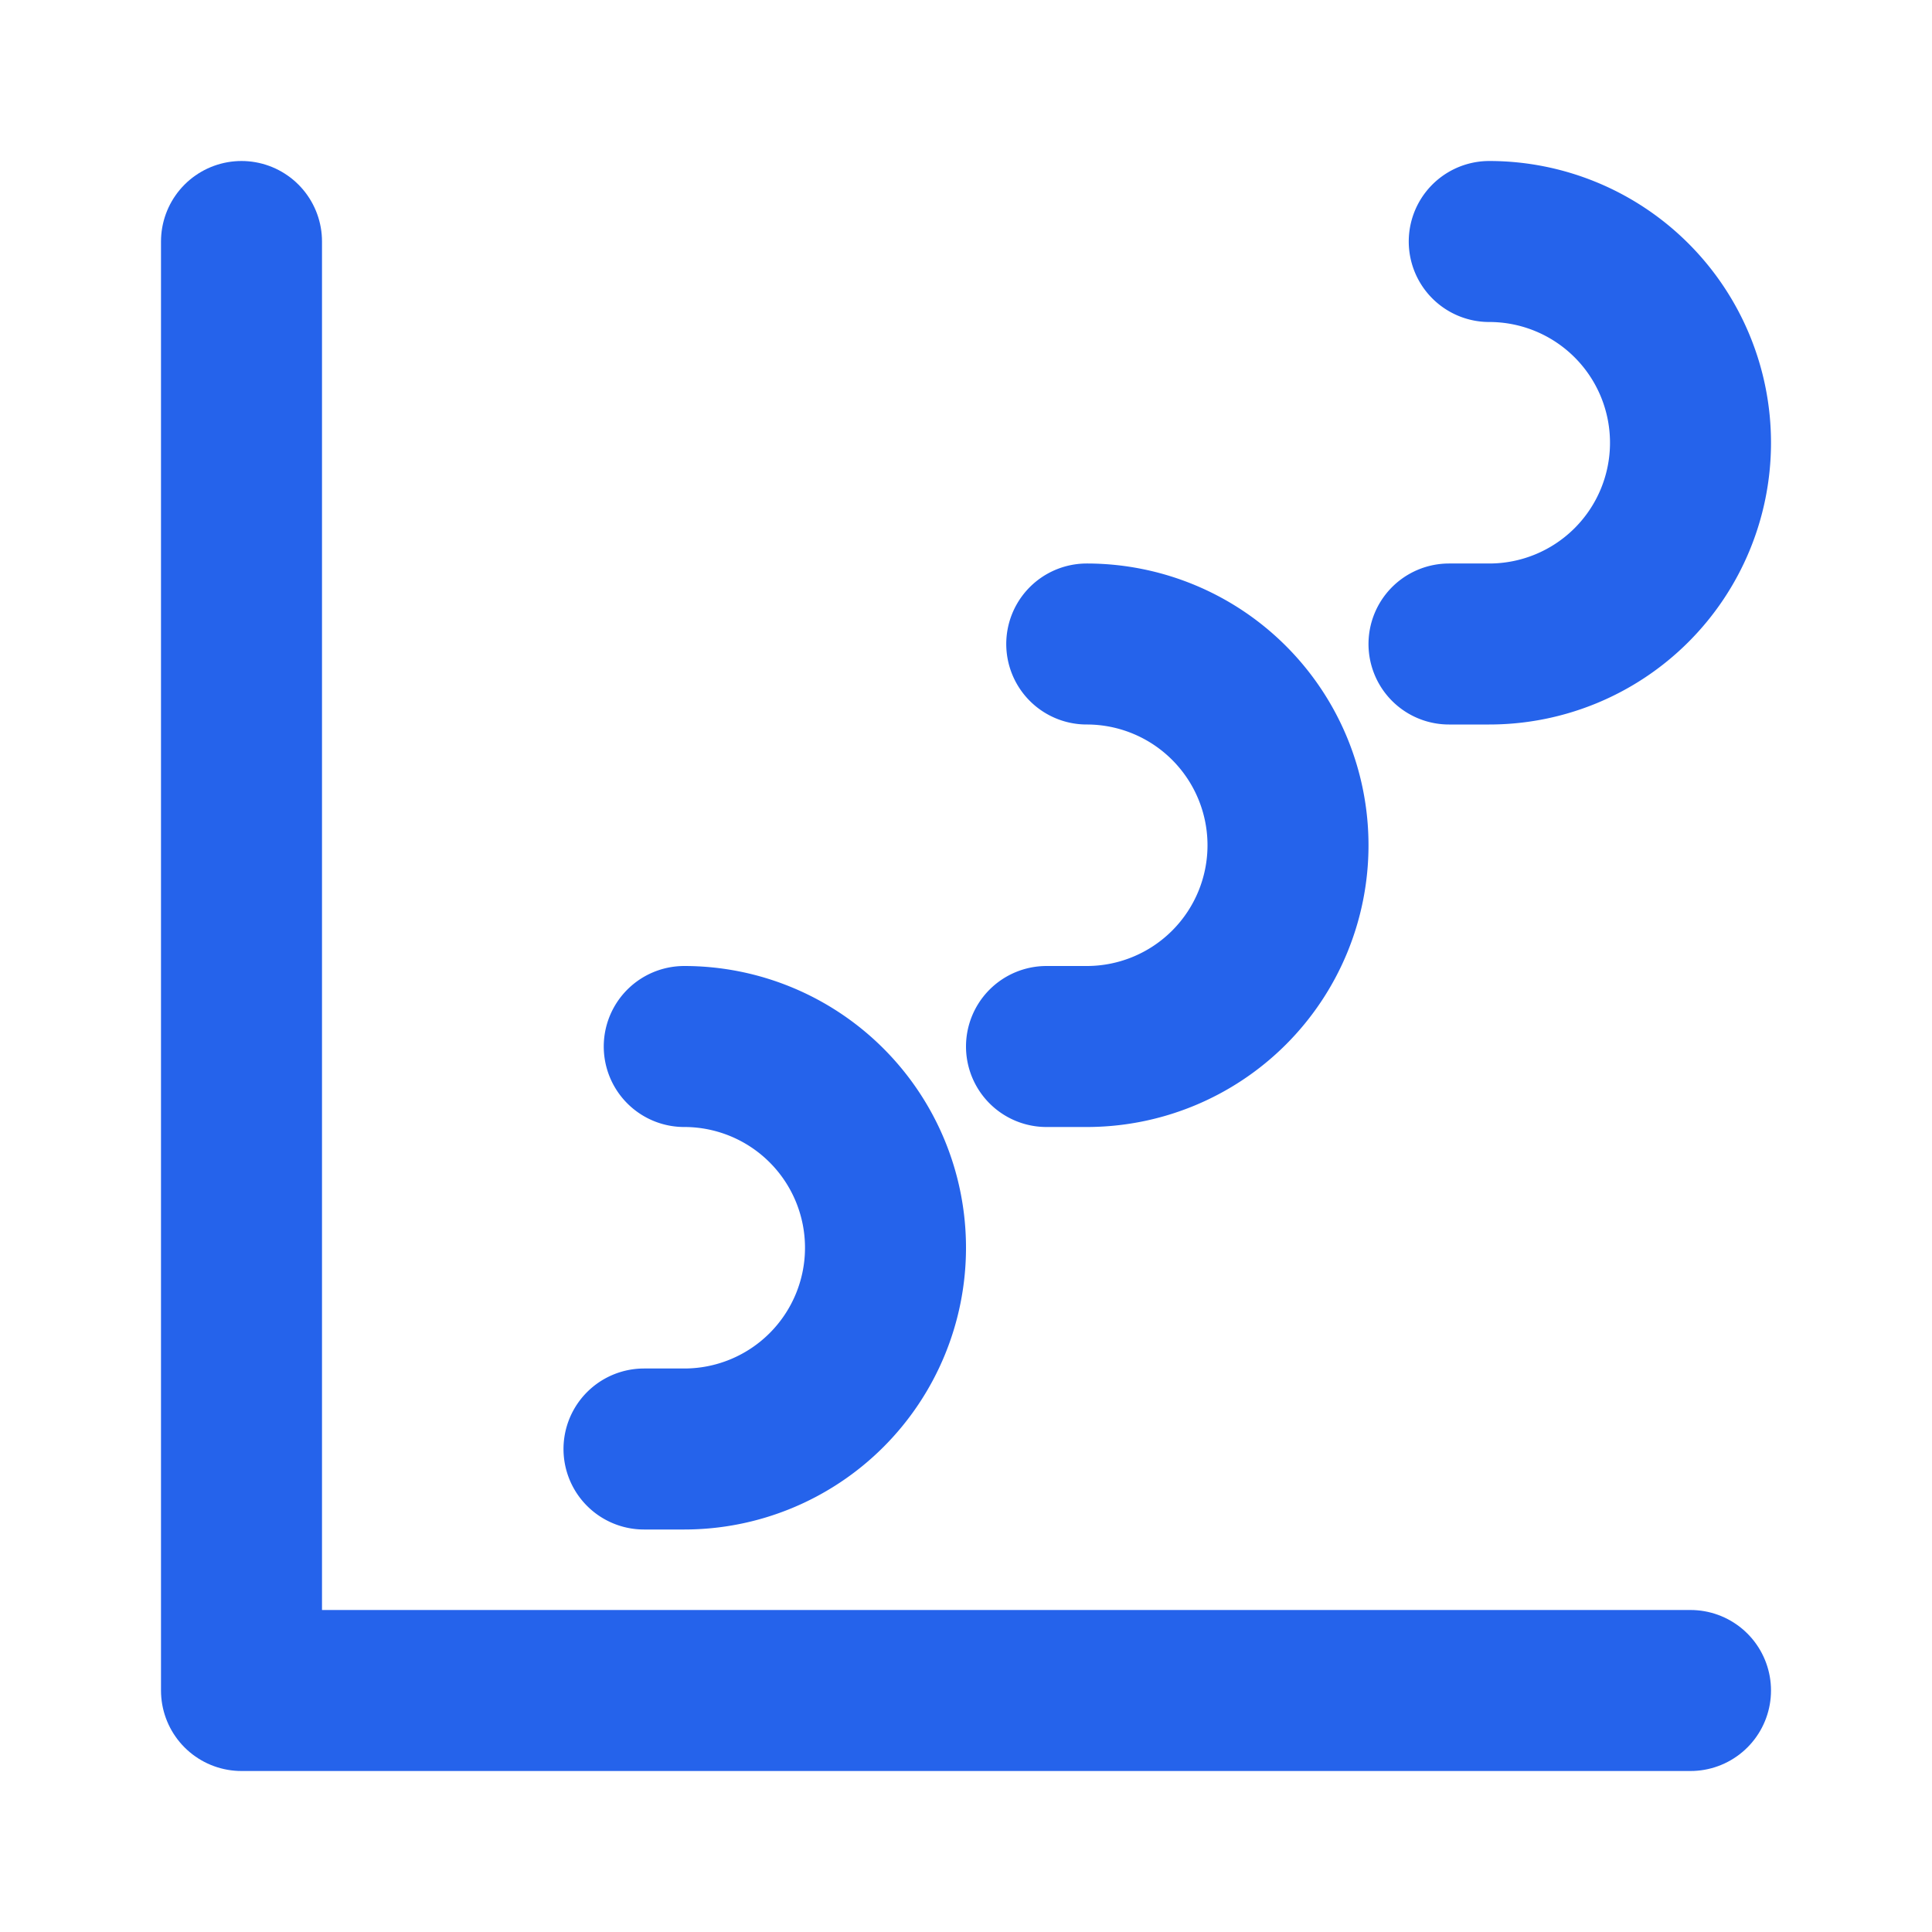 <svg xmlns="http://www.w3.org/2000/svg" width="64" height="64" viewBox="0 0 24 24" fill="none" stroke="#2563eb" stroke-width="2" stroke-linecap="round" stroke-linejoin="round">
  <path d="M3 3v18h18"/>
  <path d="M18.5 3a2.5 2.5 0 0 1 0 5H18"/>
  <path d="M13.5 8a2.5 2.5 0 0 1 0 5H13"/>
  <path d="M8.5 13a2.5 2.5 0 0 1 0 5H8"/>
</svg>
